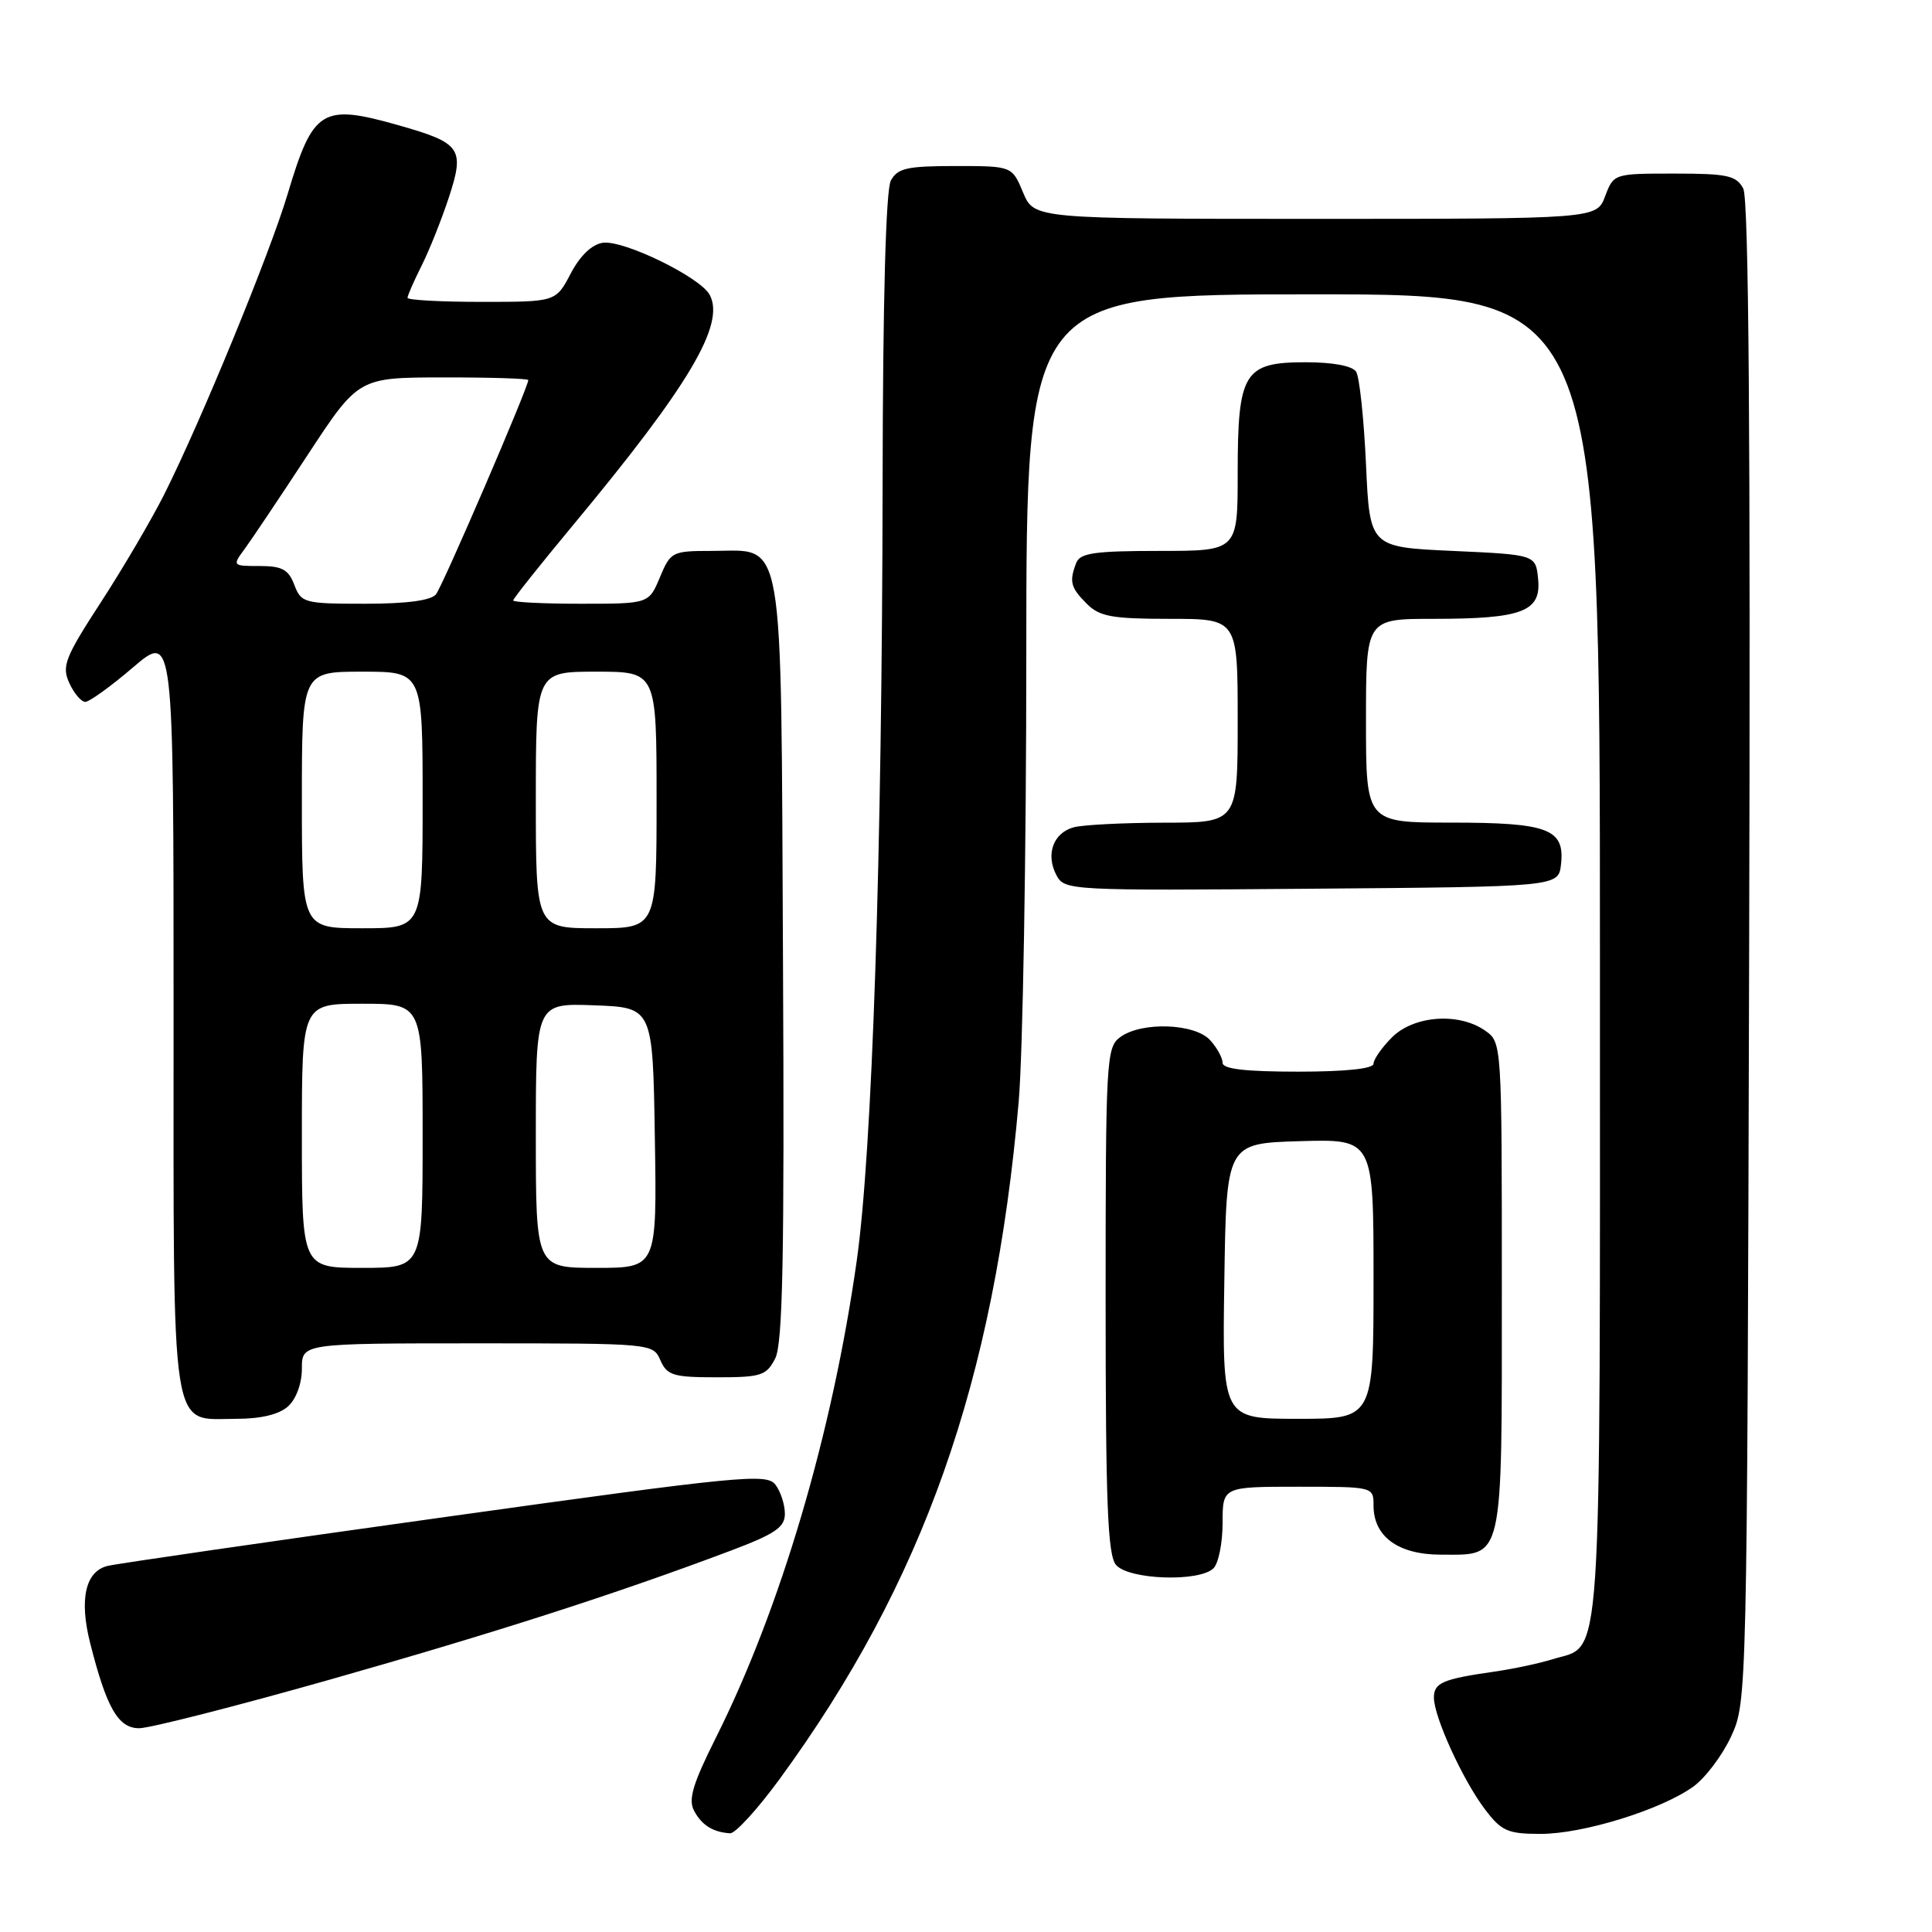 <?xml version="1.0" encoding="UTF-8" standalone="no"?>
<!DOCTYPE svg PUBLIC "-//W3C//DTD SVG 1.1//EN" "http://www.w3.org/Graphics/SVG/1.1/DTD/svg11.dtd" >
<svg xmlns="http://www.w3.org/2000/svg" xmlns:xlink="http://www.w3.org/1999/xlink" version="1.1" viewBox="0 0 256 256">
 <g >
 <path fill="currentColor"
d=" M 103.29 235.75 C 122.35 209.67 131.75 183.03 134.98 146.00 C 135.53 139.68 135.99 113.01 135.99 86.75 C 136.00 39.00 136.00 39.00 174.00 39.00 C 212.00 39.00 212.00 39.00 212.00 126.78 C 212.00 223.56 212.39 217.79 205.75 219.85 C 203.96 220.41 200.47 221.15 198.00 221.50 C 191.16 222.48 190.00 222.98 190.00 224.94 C 190.00 227.49 193.84 235.90 196.77 239.75 C 198.96 242.64 199.78 243.00 204.15 243.00 C 209.76 243.00 220.03 239.83 224.34 236.76 C 225.94 235.62 228.21 232.62 229.38 230.09 C 231.49 225.52 231.50 225.04 231.77 126.23 C 231.96 57.79 231.72 26.34 230.99 24.98 C 230.07 23.26 228.88 23.00 221.88 23.00 C 213.85 23.00 213.82 23.01 212.69 26.00 C 211.56 29.00 211.56 29.00 174.29 29.00 C 137.03 29.00 137.03 29.00 135.56 25.50 C 134.10 22.00 134.10 22.00 126.59 22.00 C 120.18 22.00 118.92 22.29 118.04 23.93 C 117.38 25.17 116.98 39.79 116.95 64.18 C 116.88 113.37 115.58 152.45 113.53 167.00 C 110.29 189.93 103.43 213.16 94.85 230.27 C 91.80 236.37 91.17 238.45 91.97 239.94 C 92.99 241.85 94.48 242.78 96.74 242.92 C 97.43 242.96 100.37 239.74 103.29 235.75 Z  M 43.74 222.55 C 65.69 216.32 81.49 211.24 96.75 205.50 C 102.72 203.25 104.00 202.38 104.00 200.58 C 104.00 199.37 103.44 197.64 102.75 196.73 C 101.60 195.20 98.16 195.54 59.00 201.01 C 35.62 204.27 15.49 207.19 14.27 207.49 C 11.32 208.20 10.48 211.89 11.94 217.69 C 14.12 226.32 15.66 229.00 18.44 229.00 C 19.83 229.00 31.22 226.10 43.74 222.55 Z  M 160.80 207.80 C 161.46 207.14 162.00 204.44 162.00 201.80 C 162.00 197.00 162.00 197.00 172.00 197.00 C 182.00 197.00 182.00 197.00 182.00 199.50 C 182.00 203.61 185.28 206.00 190.93 206.00 C 199.32 206.00 199.00 207.40 199.00 170.49 C 199.00 138.17 199.00 138.11 196.78 136.56 C 193.30 134.12 187.35 134.56 184.45 137.45 C 183.10 138.80 182.00 140.38 182.00 140.95 C 182.00 141.61 178.29 142.00 172.00 142.00 C 165.03 142.00 162.00 141.65 162.00 140.83 C 162.00 140.18 161.26 138.83 160.35 137.83 C 158.32 135.59 151.27 135.35 148.44 137.42 C 146.59 138.78 146.50 140.33 146.50 172.27 C 146.50 199.13 146.77 206.02 147.87 207.35 C 149.52 209.33 158.94 209.66 160.80 207.80 Z  M 38.17 186.35 C 39.25 185.37 40.00 183.32 40.00 181.35 C 40.00 178.00 40.00 178.00 63.26 178.00 C 86.43 178.00 86.53 178.01 87.51 180.25 C 88.39 182.25 89.22 182.50 94.97 182.50 C 100.86 182.50 101.55 182.28 102.72 180.00 C 103.72 178.05 103.95 166.52 103.75 127.35 C 103.46 69.46 104.08 73.00 94.29 73.00 C 89.07 73.00 88.85 73.11 87.44 76.50 C 85.97 80.00 85.97 80.00 76.99 80.00 C 72.04 80.00 68.00 79.80 68.00 79.56 C 68.00 79.32 71.58 74.82 75.96 69.55 C 91.32 51.07 96.12 42.97 94.04 39.07 C 92.78 36.72 82.62 31.77 79.87 32.17 C 78.43 32.38 76.86 33.88 75.62 36.25 C 73.65 40.00 73.65 40.00 63.82 40.00 C 58.42 40.00 54.00 39.76 54.00 39.46 C 54.00 39.16 54.84 37.25 55.86 35.21 C 56.89 33.17 58.51 29.09 59.48 26.15 C 61.60 19.67 61.09 18.95 52.85 16.61 C 42.64 13.71 41.49 14.42 38.11 25.72 C 35.78 33.54 26.64 55.79 21.77 65.49 C 20.11 68.79 16.35 75.21 13.40 79.75 C 8.60 87.14 8.16 88.26 9.18 90.50 C 9.81 91.88 10.76 93.00 11.30 93.00 C 11.84 93.00 14.70 90.94 17.64 88.42 C 23.00 83.85 23.00 83.85 23.00 134.09 C 23.00 191.44 22.47 188.00 31.33 188.00 C 34.59 188.00 36.98 187.42 38.17 186.35 Z  M 206.84 114.55 C 207.37 109.84 205.17 109.00 192.31 109.00 C 181.00 109.00 181.00 109.00 181.00 95.50 C 181.00 82.00 181.00 82.00 189.93 82.00 C 201.70 82.00 204.23 81.04 203.81 76.75 C 203.50 73.50 203.50 73.50 192.50 73.00 C 181.50 72.50 181.50 72.50 181.00 61.50 C 180.72 55.45 180.14 49.94 179.69 49.25 C 179.19 48.48 176.61 48.00 173.00 48.00 C 164.82 48.00 164.00 49.34 164.00 62.72 C 164.00 73.00 164.00 73.00 153.61 73.00 C 145.05 73.00 143.11 73.28 142.61 74.58 C 141.65 77.06 141.86 77.86 144.00 80.00 C 145.70 81.70 147.33 82.00 155.00 82.00 C 164.00 82.00 164.00 82.00 164.00 95.50 C 164.00 109.00 164.00 109.00 154.25 109.01 C 148.89 109.02 143.50 109.29 142.28 109.62 C 139.56 110.35 138.52 113.23 139.99 115.98 C 141.06 117.99 141.70 118.02 173.79 117.76 C 206.50 117.50 206.50 117.50 206.84 114.55 Z  M 162.23 169.75 C 162.50 151.50 162.50 151.50 172.25 151.21 C 182.00 150.93 182.00 150.93 182.00 169.46 C 182.00 188.00 182.00 188.00 171.98 188.00 C 161.95 188.00 161.95 188.00 162.23 169.75 Z  M 40.00 150.50 C 40.00 133.00 40.00 133.00 48.00 133.00 C 56.00 133.00 56.00 133.00 56.00 150.50 C 56.00 168.00 56.00 168.00 48.00 168.00 C 40.00 168.00 40.00 168.00 40.00 150.50 Z  M 71.00 150.46 C 71.00 132.92 71.00 132.92 78.75 133.21 C 86.50 133.50 86.50 133.50 86.77 150.75 C 87.05 168.00 87.05 168.00 79.02 168.00 C 71.00 168.00 71.00 168.00 71.00 150.46 Z  M 40.00 106.00 C 40.00 89.00 40.00 89.00 48.00 89.00 C 56.00 89.00 56.00 89.00 56.00 106.00 C 56.00 123.00 56.00 123.00 48.00 123.00 C 40.00 123.00 40.00 123.00 40.00 106.00 Z  M 71.00 106.00 C 71.00 89.00 71.00 89.00 79.00 89.00 C 87.00 89.00 87.00 89.00 87.00 106.00 C 87.00 123.00 87.00 123.00 79.00 123.00 C 71.00 123.00 71.00 123.00 71.00 106.00 Z  M 39.00 77.50 C 38.23 75.46 37.37 75.00 34.40 75.00 C 30.80 75.00 30.77 74.97 32.41 72.75 C 33.32 71.51 37.09 65.89 40.78 60.26 C 47.50 50.02 47.50 50.02 58.75 50.01 C 64.94 50.00 70.00 50.16 70.00 50.36 C 70.00 51.32 58.65 77.67 57.77 78.75 C 57.11 79.57 53.87 80.00 48.35 80.00 C 40.31 80.00 39.91 79.89 39.00 77.50 Z "/>
</g>
</svg>